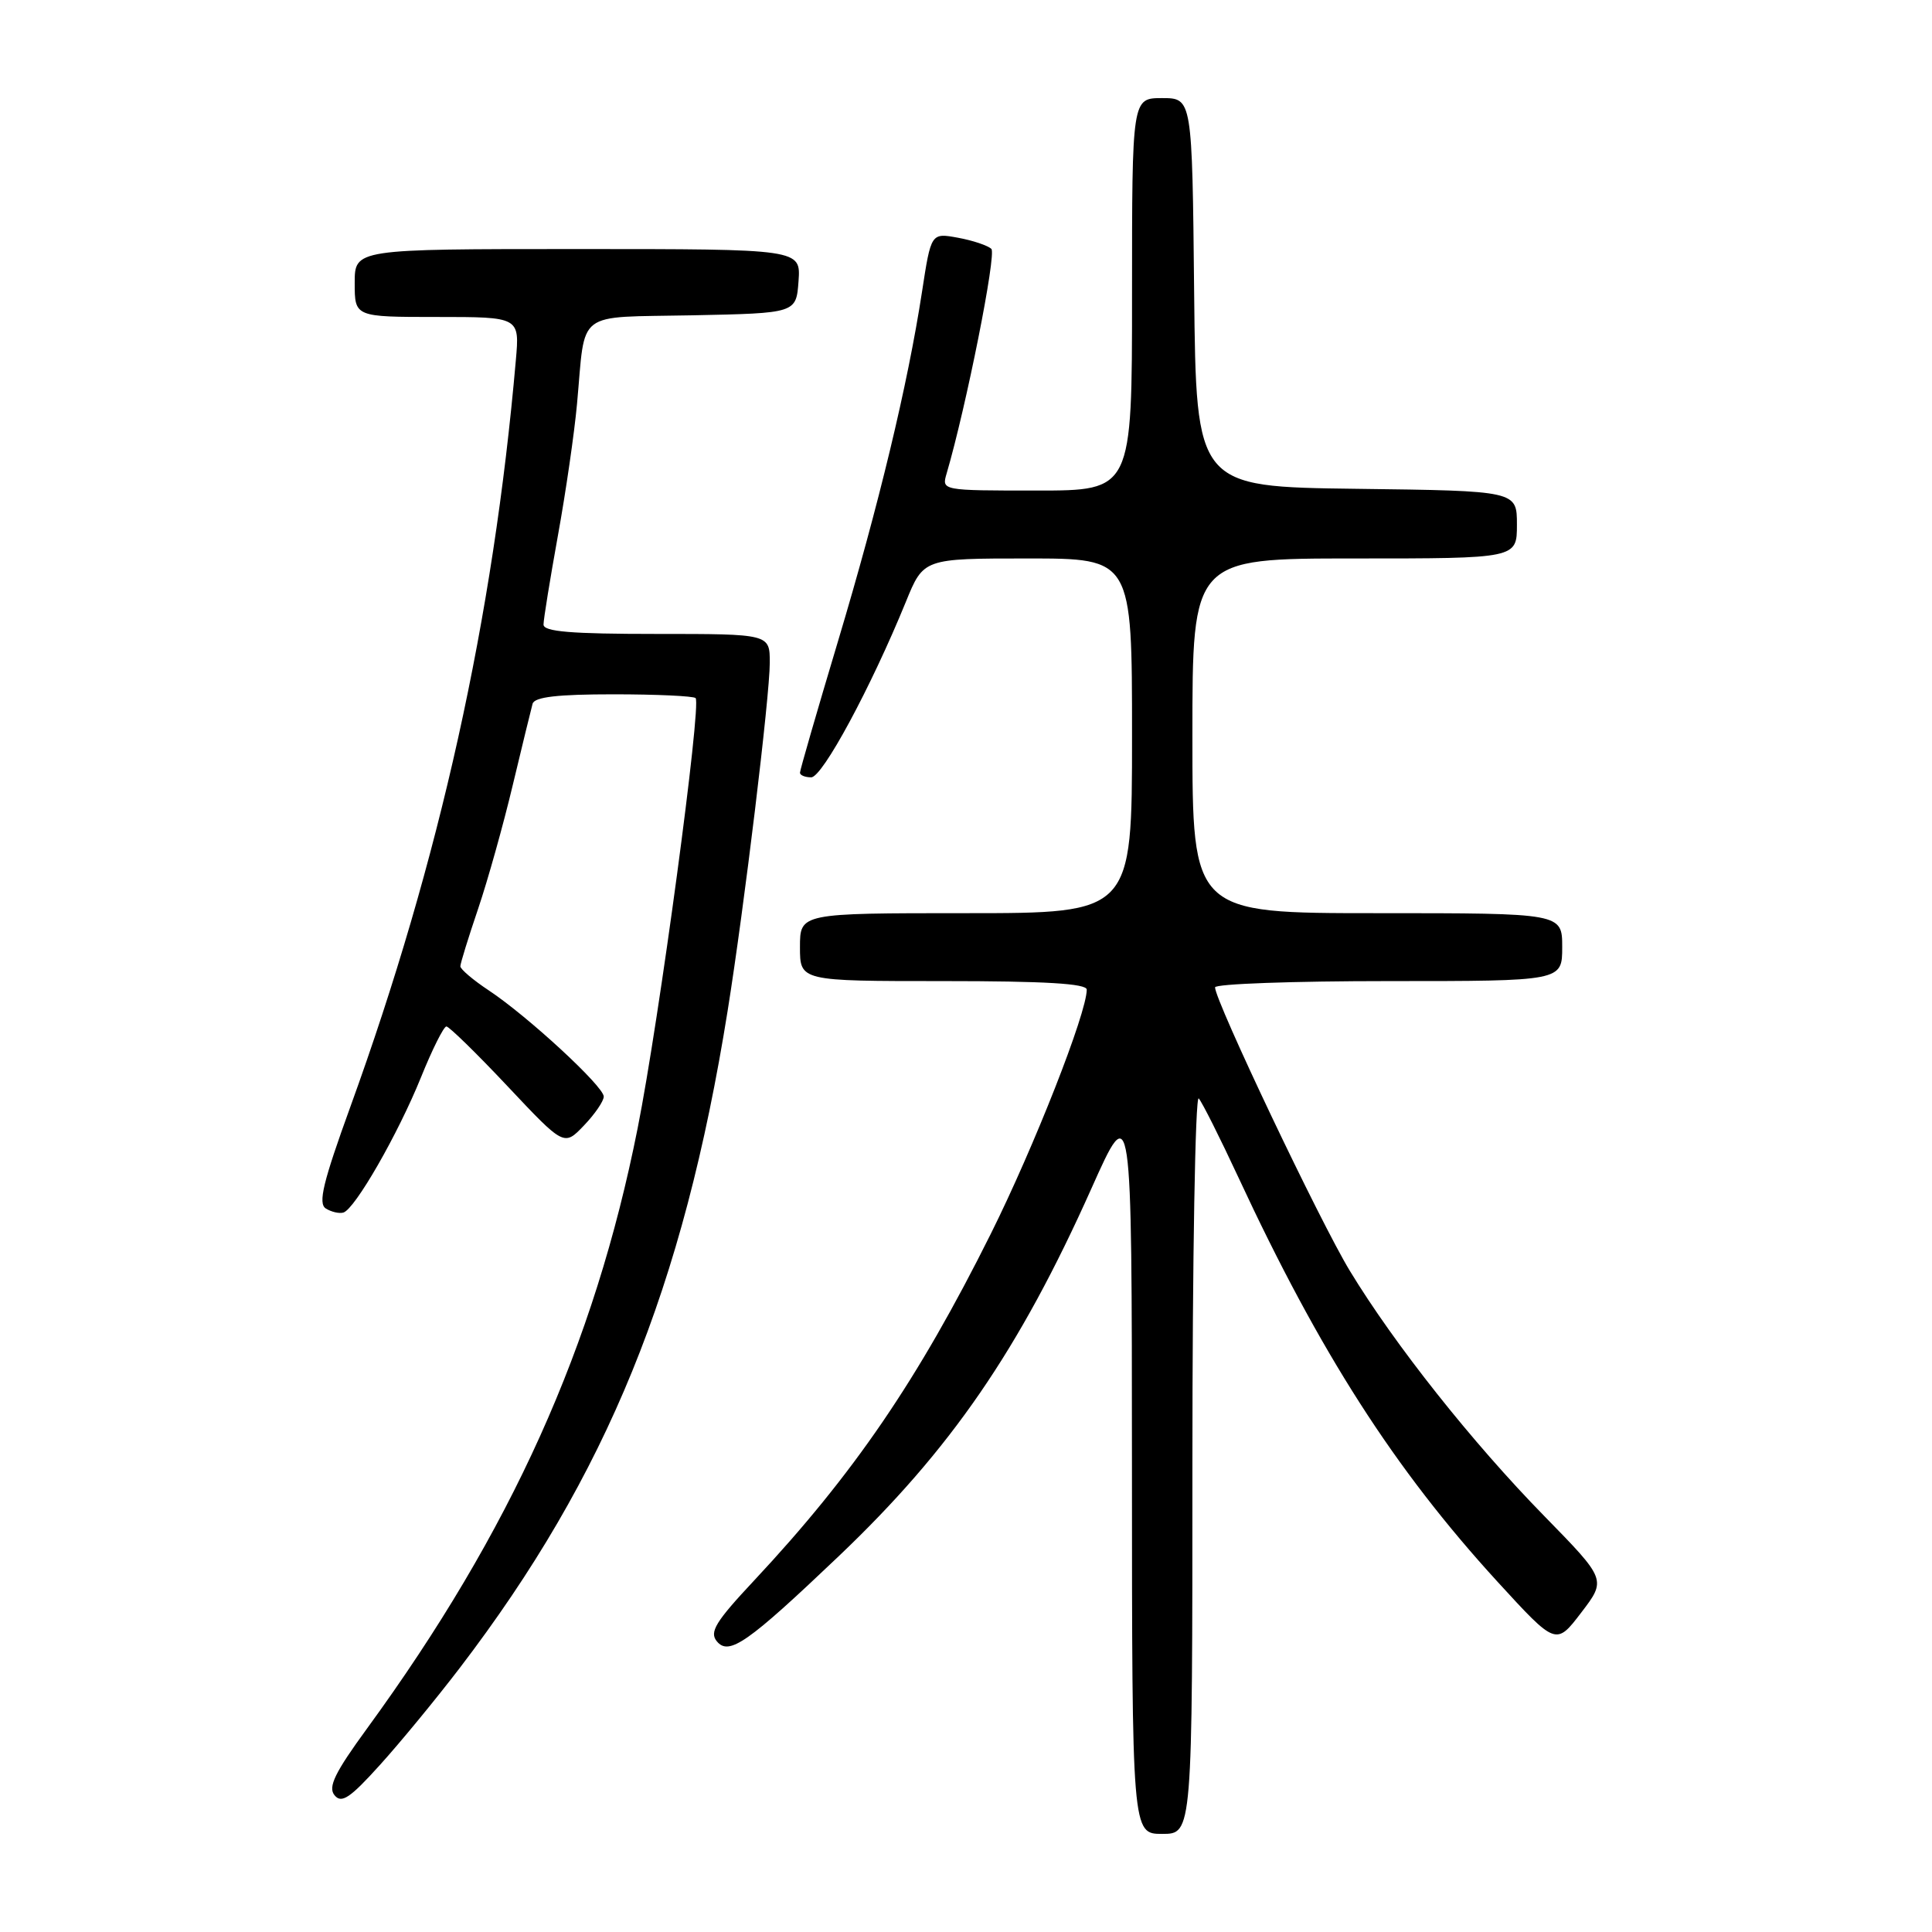 <?xml version="1.0" encoding="UTF-8" standalone="no"?>
<!DOCTYPE svg PUBLIC "-//W3C//DTD SVG 1.1//EN" "http://www.w3.org/Graphics/SVG/1.1/DTD/svg11.dtd" >
<svg xmlns="http://www.w3.org/2000/svg" xmlns:xlink="http://www.w3.org/1999/xlink" version="1.1" viewBox="0 0 256 256">
 <g >
 <path fill="currentColor"
d=" M 158.00 193.80 C 158.00 166.74 158.38 145.03 158.84 145.55 C 159.30 146.07 161.66 150.78 164.09 156.00 C 174.87 179.21 184.76 194.65 198.43 209.59 C 206.18 218.05 206.18 218.05 209.52 213.68 C 212.86 209.31 212.86 209.31 204.64 200.90 C 195.09 191.15 184.79 178.16 178.86 168.39 C 174.93 161.93 161.00 132.62 161.00 130.83 C 161.00 130.37 171.35 130.00 184.00 130.00 C 207.00 130.00 207.00 130.00 207.00 125.50 C 207.00 121.00 207.00 121.00 182.50 121.00 C 158.00 121.00 158.00 121.00 158.00 97.50 C 158.00 74.00 158.00 74.00 179.50 74.00 C 201.00 74.00 201.00 74.00 201.00 69.52 C 201.00 65.04 201.00 65.04 179.75 64.77 C 158.50 64.50 158.50 64.50 158.23 38.75 C 157.97 13.00 157.97 13.00 153.98 13.00 C 150.00 13.00 150.00 13.00 150.00 39.00 C 150.00 65.00 150.00 65.00 137.38 65.00 C 124.77 65.00 124.77 65.00 125.43 62.75 C 128.03 53.89 132.06 33.66 131.36 32.98 C 130.89 32.53 128.90 31.86 126.93 31.50 C 123.37 30.85 123.37 30.85 122.17 38.67 C 120.27 51.03 116.45 66.91 111.02 85.03 C 108.26 94.24 106.00 102.05 106.00 102.39 C 106.00 102.72 106.67 103.00 107.49 103.00 C 108.98 103.00 115.41 91.07 120.03 79.75 C 122.37 74.00 122.37 74.00 136.18 74.00 C 150.00 74.00 150.00 74.00 150.00 97.50 C 150.00 121.00 150.00 121.00 128.00 121.00 C 106.00 121.00 106.00 121.00 106.00 125.50 C 106.00 130.00 106.00 130.00 125.00 130.00 C 138.47 130.00 144.00 130.33 144.00 131.13 C 144.00 134.23 137.03 151.96 131.28 163.50 C 121.62 182.87 113.13 195.30 99.92 209.43 C 94.80 214.90 93.97 216.26 94.99 217.49 C 96.60 219.42 99.05 217.71 111.12 206.22 C 125.98 192.08 135.05 178.88 144.61 157.50 C 149.97 145.50 149.97 145.50 149.99 194.25 C 150.00 243.00 150.00 243.00 154.00 243.00 C 158.00 243.00 158.00 243.00 158.00 193.80 Z  M 60.93 221.00 C 80.41 195.50 90.54 170.66 96.41 133.97 C 98.62 120.16 102.00 92.24 102.00 87.81 C 102.00 84.00 102.00 84.00 87.00 84.00 C 75.66 84.00 72.00 83.70 72.02 82.75 C 72.02 82.06 72.88 76.78 73.92 71.00 C 74.97 65.22 76.11 57.35 76.46 53.50 C 77.62 40.89 76.04 42.10 91.76 41.78 C 105.50 41.50 105.50 41.50 105.81 37.25 C 106.11 33.00 106.11 33.00 76.56 33.00 C 47.00 33.00 47.00 33.00 47.00 37.50 C 47.00 42.00 47.00 42.00 57.93 42.00 C 68.86 42.00 68.86 42.00 68.35 47.75 C 65.37 81.91 58.26 114.01 46.44 146.61 C 42.80 156.65 42.12 159.46 43.17 160.13 C 43.90 160.59 44.95 160.83 45.50 160.67 C 47.04 160.20 52.73 150.29 55.77 142.78 C 57.27 139.06 58.79 136.02 59.15 136.01 C 59.50 136.01 63.15 139.57 67.26 143.94 C 74.74 151.89 74.74 151.89 77.37 149.14 C 78.82 147.63 80.00 145.90 80.00 145.30 C 80.00 143.95 69.90 134.63 64.76 131.23 C 62.69 129.86 61.00 128.42 61.00 128.04 C 61.00 127.66 62.06 124.23 63.35 120.43 C 64.64 116.62 66.71 109.22 67.95 104.00 C 69.20 98.78 70.38 93.94 70.57 93.25 C 70.83 92.35 73.87 92.00 81.30 92.00 C 87.00 92.00 91.89 92.23 92.17 92.50 C 92.98 93.31 87.33 135.25 84.49 149.50 C 78.76 178.36 67.71 202.87 48.66 229.00 C 44.36 234.89 43.43 236.80 44.33 237.88 C 45.25 239.01 46.37 238.27 50.33 233.88 C 53.01 230.92 57.78 225.12 60.93 221.00 Z "/>
</g>
</svg>
